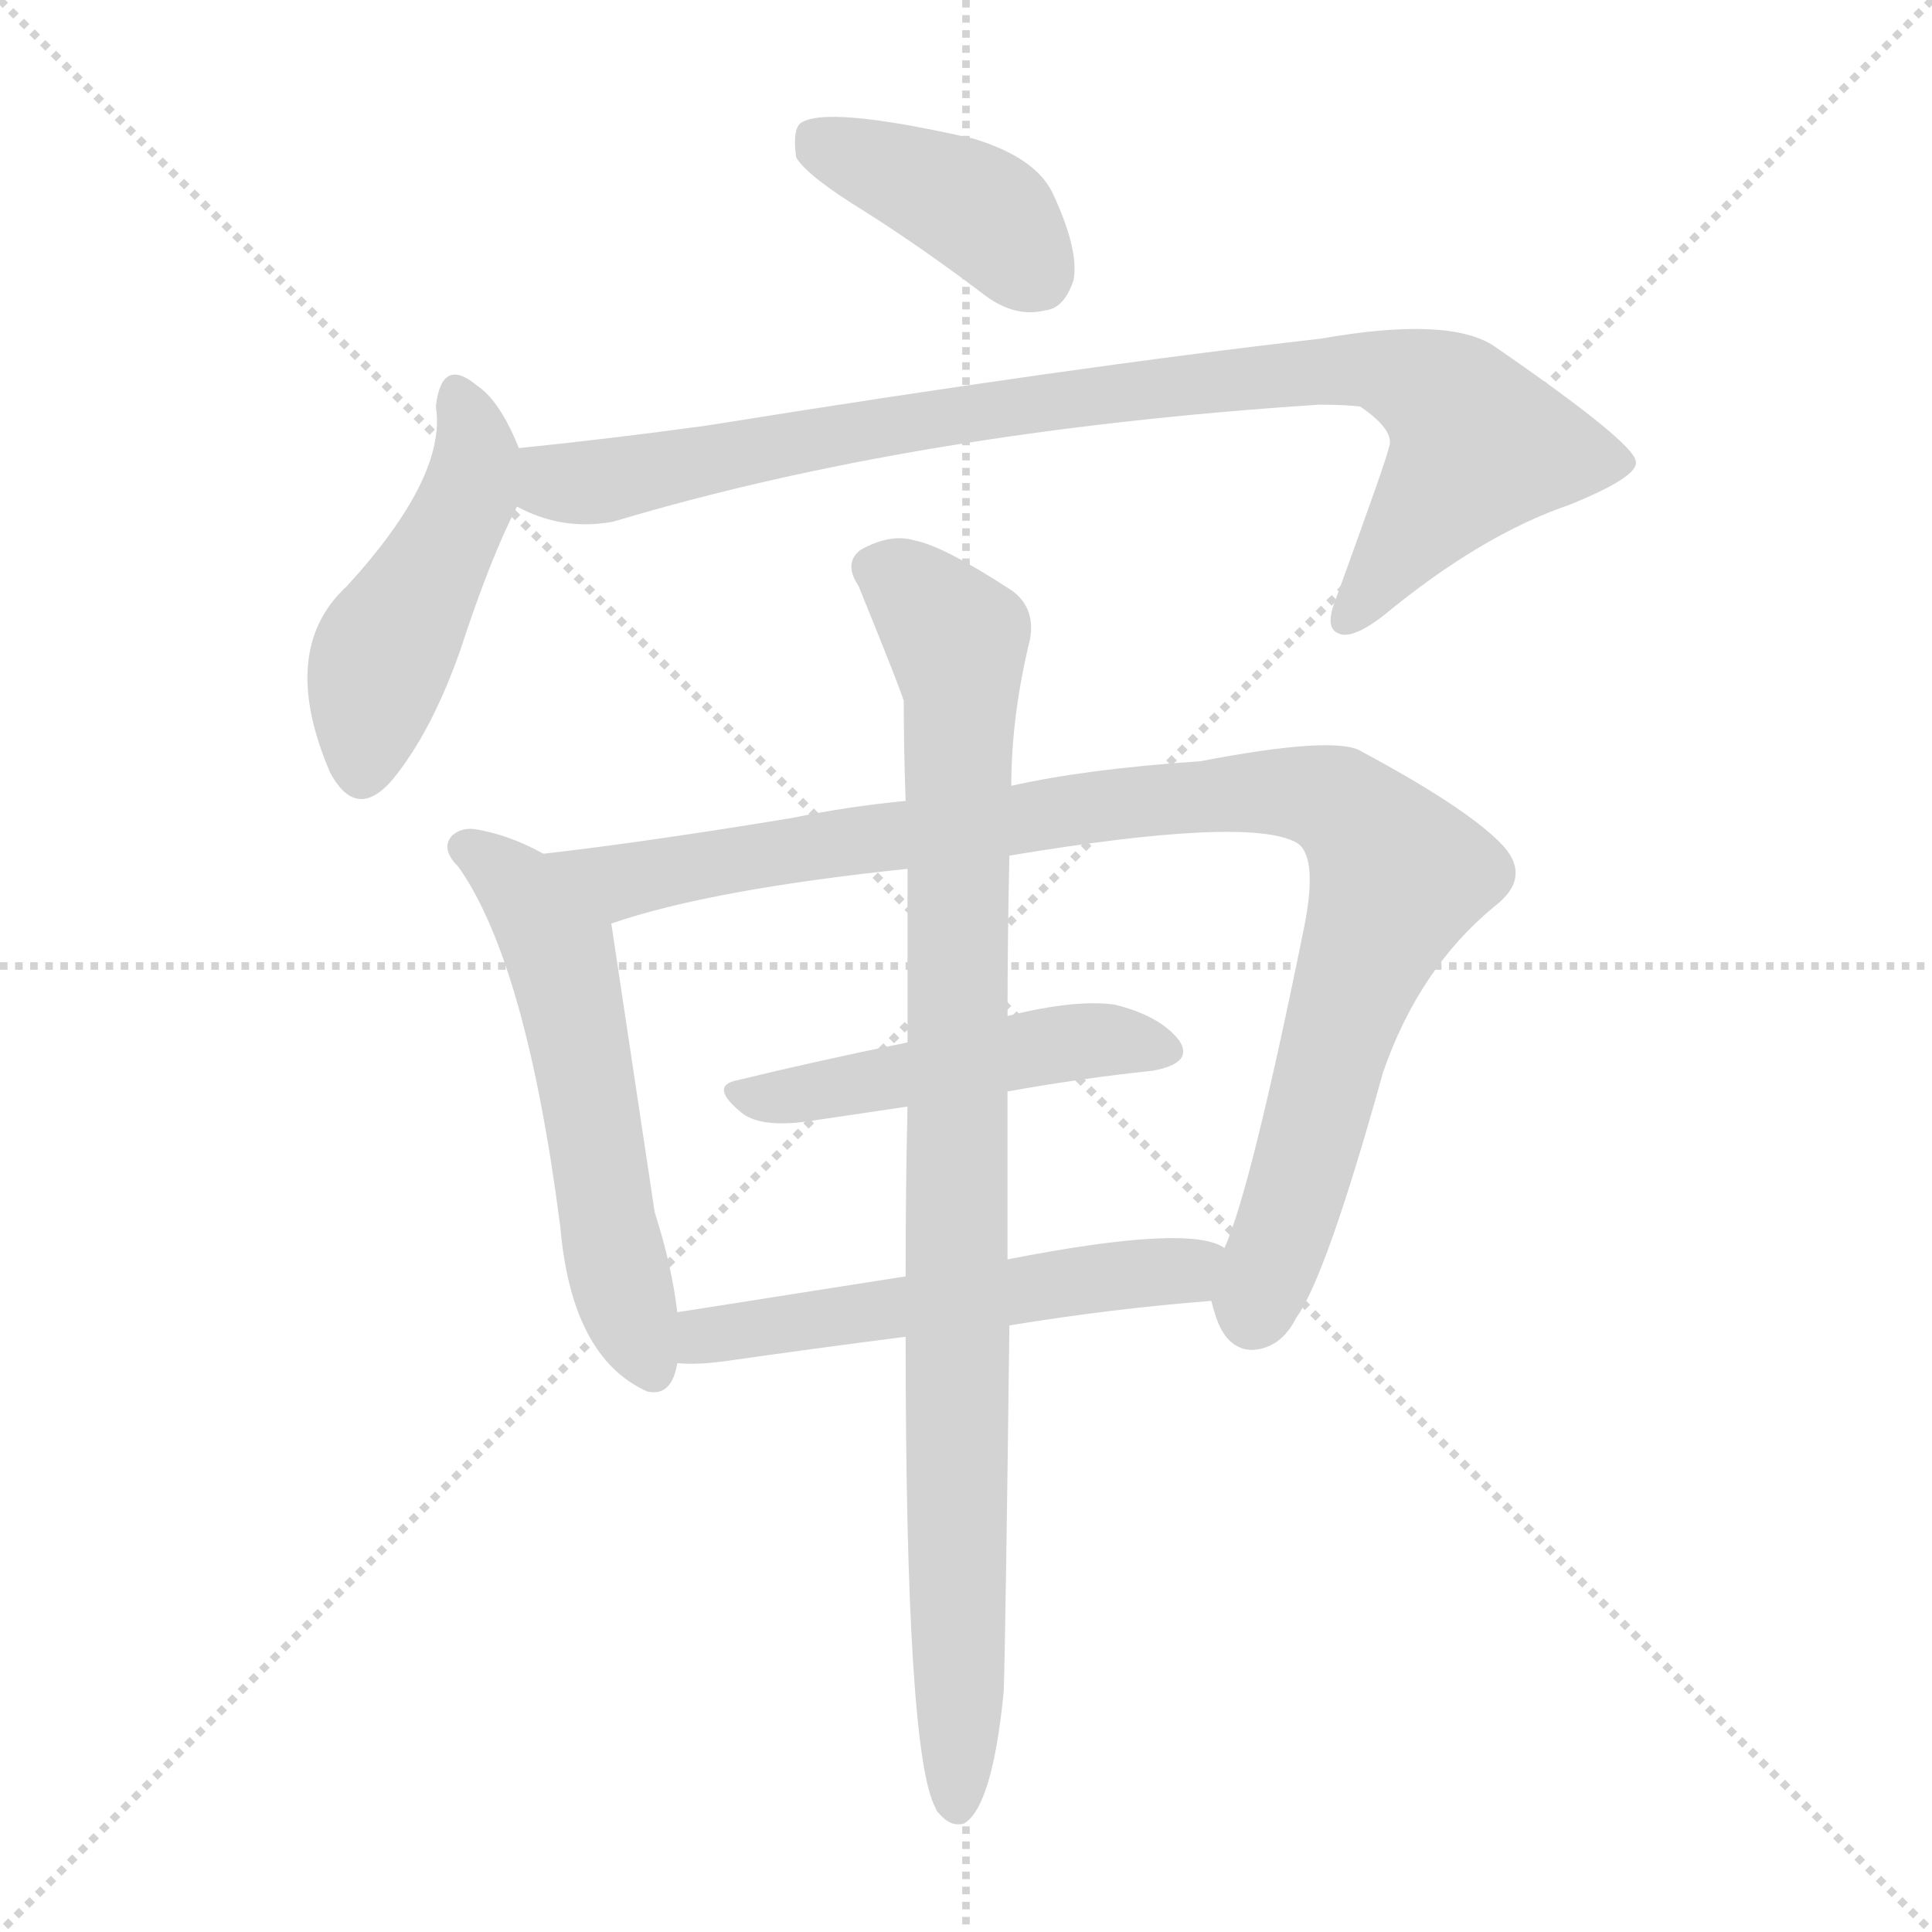 <svg xmlns="http://www.w3.org/2000/svg" version="1.1" viewBox="0 0 1024 1024">
  <g stroke="lightgray" stroke-dasharray="1,1" stroke-width="1" transform="scale(4, 4)">
    <line x1="0" y1="0" x2="256" y2="256" />
    <line x1="256" y1="0" x2="0" y2="256" />
    <line x1="128" y1="0" x2="128" y2="256" />
    <line x1="0" y1="128" x2="256" y2="128" />
  </g>
  <g transform="scale(1.0, -1.0) translate(0.0, -824.50)">
    <style type="text/css">
      
        @keyframes keyframes0 {
          from {
            stroke: blue;
            stroke-dashoffset: 399;
            stroke-width: 128;
          }
          56% {
            animation-timing-function: step-end;
            stroke: blue;
            stroke-dashoffset: 0;
            stroke-width: 128;
          }
          to {
            stroke: black;
            stroke-width: 1024;
          }
        }
        #make-me-a-hanzi-animation-0 {
          animation: keyframes0 0.575s both;
          animation-delay: 0s;
          animation-timing-function: linear;
        }
      
        @keyframes keyframes1 {
          from {
            stroke: blue;
            stroke-dashoffset: 467;
            stroke-width: 128;
          }
          60% {
            animation-timing-function: step-end;
            stroke: blue;
            stroke-dashoffset: 0;
            stroke-width: 128;
          }
          to {
            stroke: black;
            stroke-width: 1024;
          }
        }
        #make-me-a-hanzi-animation-1 {
          animation: keyframes1 0.63s both;
          animation-delay: 0.575s;
          animation-timing-function: linear;
        }
      
        @keyframes keyframes2 {
          from {
            stroke: blue;
            stroke-dashoffset: 894;
            stroke-width: 128;
          }
          74% {
            animation-timing-function: step-end;
            stroke: blue;
            stroke-dashoffset: 0;
            stroke-width: 128;
          }
          to {
            stroke: black;
            stroke-width: 1024;
          }
        }
        #make-me-a-hanzi-animation-2 {
          animation: keyframes2 0.978s both;
          animation-delay: 1.205s;
          animation-timing-function: linear;
        }
      
        @keyframes keyframes3 {
          from {
            stroke: blue;
            stroke-dashoffset: 557;
            stroke-width: 128;
          }
          64% {
            animation-timing-function: step-end;
            stroke: blue;
            stroke-dashoffset: 0;
            stroke-width: 128;
          }
          to {
            stroke: black;
            stroke-width: 1024;
          }
        }
        #make-me-a-hanzi-animation-3 {
          animation: keyframes3 0.703s both;
          animation-delay: 2.182s;
          animation-timing-function: linear;
        }
      
        @keyframes keyframes4 {
          from {
            stroke: blue;
            stroke-dashoffset: 972;
            stroke-width: 128;
          }
          76% {
            animation-timing-function: step-end;
            stroke: blue;
            stroke-dashoffset: 0;
            stroke-width: 128;
          }
          to {
            stroke: black;
            stroke-width: 1024;
          }
        }
        #make-me-a-hanzi-animation-4 {
          animation: keyframes4 1.041s both;
          animation-delay: 2.886s;
          animation-timing-function: linear;
        }
      
        @keyframes keyframes5 {
          from {
            stroke: blue;
            stroke-dashoffset: 483;
            stroke-width: 128;
          }
          61% {
            animation-timing-function: step-end;
            stroke: blue;
            stroke-dashoffset: 0;
            stroke-width: 128;
          }
          to {
            stroke: black;
            stroke-width: 1024;
          }
        }
        #make-me-a-hanzi-animation-5 {
          animation: keyframes5 0.643s both;
          animation-delay: 3.927s;
          animation-timing-function: linear;
        }
      
        @keyframes keyframes6 {
          from {
            stroke: blue;
            stroke-dashoffset: 539;
            stroke-width: 128;
          }
          64% {
            animation-timing-function: step-end;
            stroke: blue;
            stroke-dashoffset: 0;
            stroke-width: 128;
          }
          to {
            stroke: black;
            stroke-width: 1024;
          }
        }
        #make-me-a-hanzi-animation-6 {
          animation: keyframes6 0.689s both;
          animation-delay: 4.57s;
          animation-timing-function: linear;
        }
      
        @keyframes keyframes7 {
          from {
            stroke: blue;
            stroke-dashoffset: 932;
            stroke-width: 128;
          }
          75% {
            animation-timing-function: step-end;
            stroke: blue;
            stroke-dashoffset: 0;
            stroke-width: 128;
          }
          to {
            stroke: black;
            stroke-width: 1024;
          }
        }
        #make-me-a-hanzi-animation-7 {
          animation: keyframes7 1.008s both;
          animation-delay: 5.258s;
          animation-timing-function: linear;
        }
      
    </style>
    
      <path d="M 459 712 Q 489 693 522 668 Q 538 656 554 660 Q 564 661 569 676 Q 572 692 558 722 Q 549 741 516 751 Q 437 769 424 759 Q 420 755 422 741 Q 428 731 459 712 Z" fill="lightgray" />
    
      <path d="M 275 587 Q 265 612 253 620 Q 234 636 231 609 Q 237 572 184 514 Q 147 480 175 415 Q 190 387 211 415 Q 230 440 244 480 Q 260 529 274 556 C 282 571 282 571 275 587 Z" fill="lightgray" />
    
      <path d="M 274 556 Q 298 543 325 548 Q 485 596 699 610 Q 714 610 721 609 Q 740 596 736 587 Q 736 584 708 507 Q 702 492 709 489 Q 716 485 733 498 Q 785 541 832 557 Q 869 572 867 580 Q 866 590 792 641 Q 768 657 700 645 Q 568 630 375 599 Q 324 592 275 587 C 245 584 246 567 274 556 Z" fill="lightgray" />
    
      <path d="M 288 372 Q 270 382 252 385 Q 245 386 240 382 Q 233 375 243 365 Q 279 314 297 174 Q 303 105 343 87 Q 356 84 359 102 L 359 129 Q 356 154 347 182 L 324 335 C 321 355 315 358 288 372 Z" fill="lightgray" />
    
      <path d="M 642 135 Q 643 131 645 125 Q 651 109 664 109 Q 679 110 687 126 Q 703 148 733 256 Q 752 311 792 344 Q 813 360 795 378 Q 776 397 722 426 Q 709 435 636 421 Q 576 417 536 408 L 480 400 Q 449 397 420 391 Q 341 378 288 372 C 258 368 295 326 324 335 Q 376 353 481 364 L 535 371 Q 661 392 687 378 Q 699 371 691 332 Q 663 194 649 163 C 640 139 640 139 642 135 Z" fill="lightgray" />
    
      <path d="M 481 272 Q 432 262 391 252 Q 375 249 394 234 Q 404 227 427 230 L 481 238 L 534 246 Q 573 253 611 257 Q 633 261 625 273 Q 615 286 591 292 Q 570 295 534 286 L 481 272 Z" fill="lightgray" />
    
      <path d="M 535 122 Q 590 131 642 135 C 672 137 677 152 649 163 Q 631 176 534 157 L 480 148 L 359 129 C 329 124 329 103 359 102 Q 369 101 384 103 Q 433 110 480 116 L 535 122 Z" fill="lightgray" />
    
      <path d="M 532 -72 Q 533 -41 535 122 L 534 157 L 534 246 L 534 286 Q 534 326 535 371 L 536 408 Q 536 445 546 486 Q 549 504 534 513 Q 500 535 485 538 Q 472 542 456 533 Q 447 526 455 514 Q 477 460 479 453 Q 479 428 480 400 L 481 364 L 481 272 L 481 238 Q 480 196 480 148 L 480 116 Q 480 -106 496 -134 Q 496 -135 498 -137 Q 504 -144 511 -142 Q 526 -133 532 -72 Z" fill="lightgray" />
    
    
      <clipPath id="make-me-a-hanzi-clip-0">
        <path d="M 459 712 Q 489 693 522 668 Q 538 656 554 660 Q 564 661 569 676 Q 572 692 558 722 Q 549 741 516 751 Q 437 769 424 759 Q 420 755 422 741 Q 428 731 459 712 Z" />
      </clipPath>
      <path clip-path="url(#make-me-a-hanzi-clip-0)" d="M 430 753 L 512 717 L 550 679" fill="none" id="make-me-a-hanzi-animation-0" stroke-dasharray="271 542" stroke-linecap="round" />
    
      <clipPath id="make-me-a-hanzi-clip-1">
        <path d="M 275 587 Q 265 612 253 620 Q 234 636 231 609 Q 237 572 184 514 Q 147 480 175 415 Q 190 387 211 415 Q 230 440 244 480 Q 260 529 274 556 C 282 571 282 571 275 587 Z" />
      </clipPath>
      <path clip-path="url(#make-me-a-hanzi-clip-1)" d="M 242 614 L 252 585 L 249 562 L 202 475 L 192 418" fill="none" id="make-me-a-hanzi-animation-1" stroke-dasharray="339 678" stroke-linecap="round" />
    
      <clipPath id="make-me-a-hanzi-clip-2">
        <path d="M 274 556 Q 298 543 325 548 Q 485 596 699 610 Q 714 610 721 609 Q 740 596 736 587 Q 736 584 708 507 Q 702 492 709 489 Q 716 485 733 498 Q 785 541 832 557 Q 869 572 867 580 Q 866 590 792 641 Q 768 657 700 645 Q 568 630 375 599 Q 324 592 275 587 C 245 584 246 567 274 556 Z" />
      </clipPath>
      <path clip-path="url(#make-me-a-hanzi-clip-2)" d="M 283 579 L 307 568 L 539 610 L 733 628 L 768 612 L 782 585 L 714 496" fill="none" id="make-me-a-hanzi-animation-2" stroke-dasharray="766 1532" stroke-linecap="round" />
    
      <clipPath id="make-me-a-hanzi-clip-3">
        <path d="M 288 372 Q 270 382 252 385 Q 245 386 240 382 Q 233 375 243 365 Q 279 314 297 174 Q 303 105 343 87 Q 356 84 359 102 L 359 129 Q 356 154 347 182 L 324 335 C 321 355 315 358 288 372 Z" />
      </clipPath>
      <path clip-path="url(#make-me-a-hanzi-clip-3)" d="M 248 375 L 273 357 L 297 321 L 327 153 L 346 100" fill="none" id="make-me-a-hanzi-animation-3" stroke-dasharray="429 858" stroke-linecap="round" />
    
      <clipPath id="make-me-a-hanzi-clip-4">
        <path d="M 642 135 Q 643 131 645 125 Q 651 109 664 109 Q 679 110 687 126 Q 703 148 733 256 Q 752 311 792 344 Q 813 360 795 378 Q 776 397 722 426 Q 709 435 636 421 Q 576 417 536 408 L 480 400 Q 449 397 420 391 Q 341 378 288 372 C 258 368 295 326 324 335 Q 376 353 481 364 L 535 371 Q 661 392 687 378 Q 699 371 691 332 Q 663 194 649 163 C 640 139 640 139 642 135 Z" />
      </clipPath>
      <path clip-path="url(#make-me-a-hanzi-clip-4)" d="M 294 369 L 330 357 L 598 400 L 688 405 L 708 399 L 741 360 L 706 269 L 665 128" fill="none" id="make-me-a-hanzi-animation-4" stroke-dasharray="844 1688" stroke-linecap="round" />
    
      <clipPath id="make-me-a-hanzi-clip-5">
        <path d="M 481 272 Q 432 262 391 252 Q 375 249 394 234 Q 404 227 427 230 L 481 238 L 534 246 Q 573 253 611 257 Q 633 261 625 273 Q 615 286 591 292 Q 570 295 534 286 L 481 272 Z" />
      </clipPath>
      <path clip-path="url(#make-me-a-hanzi-clip-5)" d="M 392 243 L 419 243 L 561 272 L 593 274 L 615 267" fill="none" id="make-me-a-hanzi-animation-5" stroke-dasharray="355 710" stroke-linecap="round" />
    
      <clipPath id="make-me-a-hanzi-clip-6">
        <path d="M 535 122 Q 590 131 642 135 C 672 137 677 152 649 163 Q 631 176 534 157 L 480 148 L 359 129 C 329 124 329 103 359 102 Q 369 101 384 103 Q 433 110 480 116 L 535 122 Z" />
      </clipPath>
      <path clip-path="url(#make-me-a-hanzi-clip-6)" d="M 365 109 L 384 119 L 643 157" fill="none" id="make-me-a-hanzi-animation-6" stroke-dasharray="411 822" stroke-linecap="round" />
    
      <clipPath id="make-me-a-hanzi-clip-7">
        <path d="M 532 -72 Q 533 -41 535 122 L 534 157 L 534 246 L 534 286 Q 534 326 535 371 L 536 408 Q 536 445 546 486 Q 549 504 534 513 Q 500 535 485 538 Q 472 542 456 533 Q 447 526 455 514 Q 477 460 479 453 Q 479 428 480 400 L 481 364 L 481 272 L 481 238 Q 480 196 480 148 L 480 116 Q 480 -106 496 -134 Q 496 -135 498 -137 Q 504 -144 511 -142 Q 526 -133 532 -72 Z" />
      </clipPath>
      <path clip-path="url(#make-me-a-hanzi-clip-7)" d="M 464 523 L 488 508 L 507 485 L 509 466 L 507 -133" fill="none" id="make-me-a-hanzi-animation-7" stroke-dasharray="804 1608" stroke-linecap="round" />
    
  </g>
</svg>